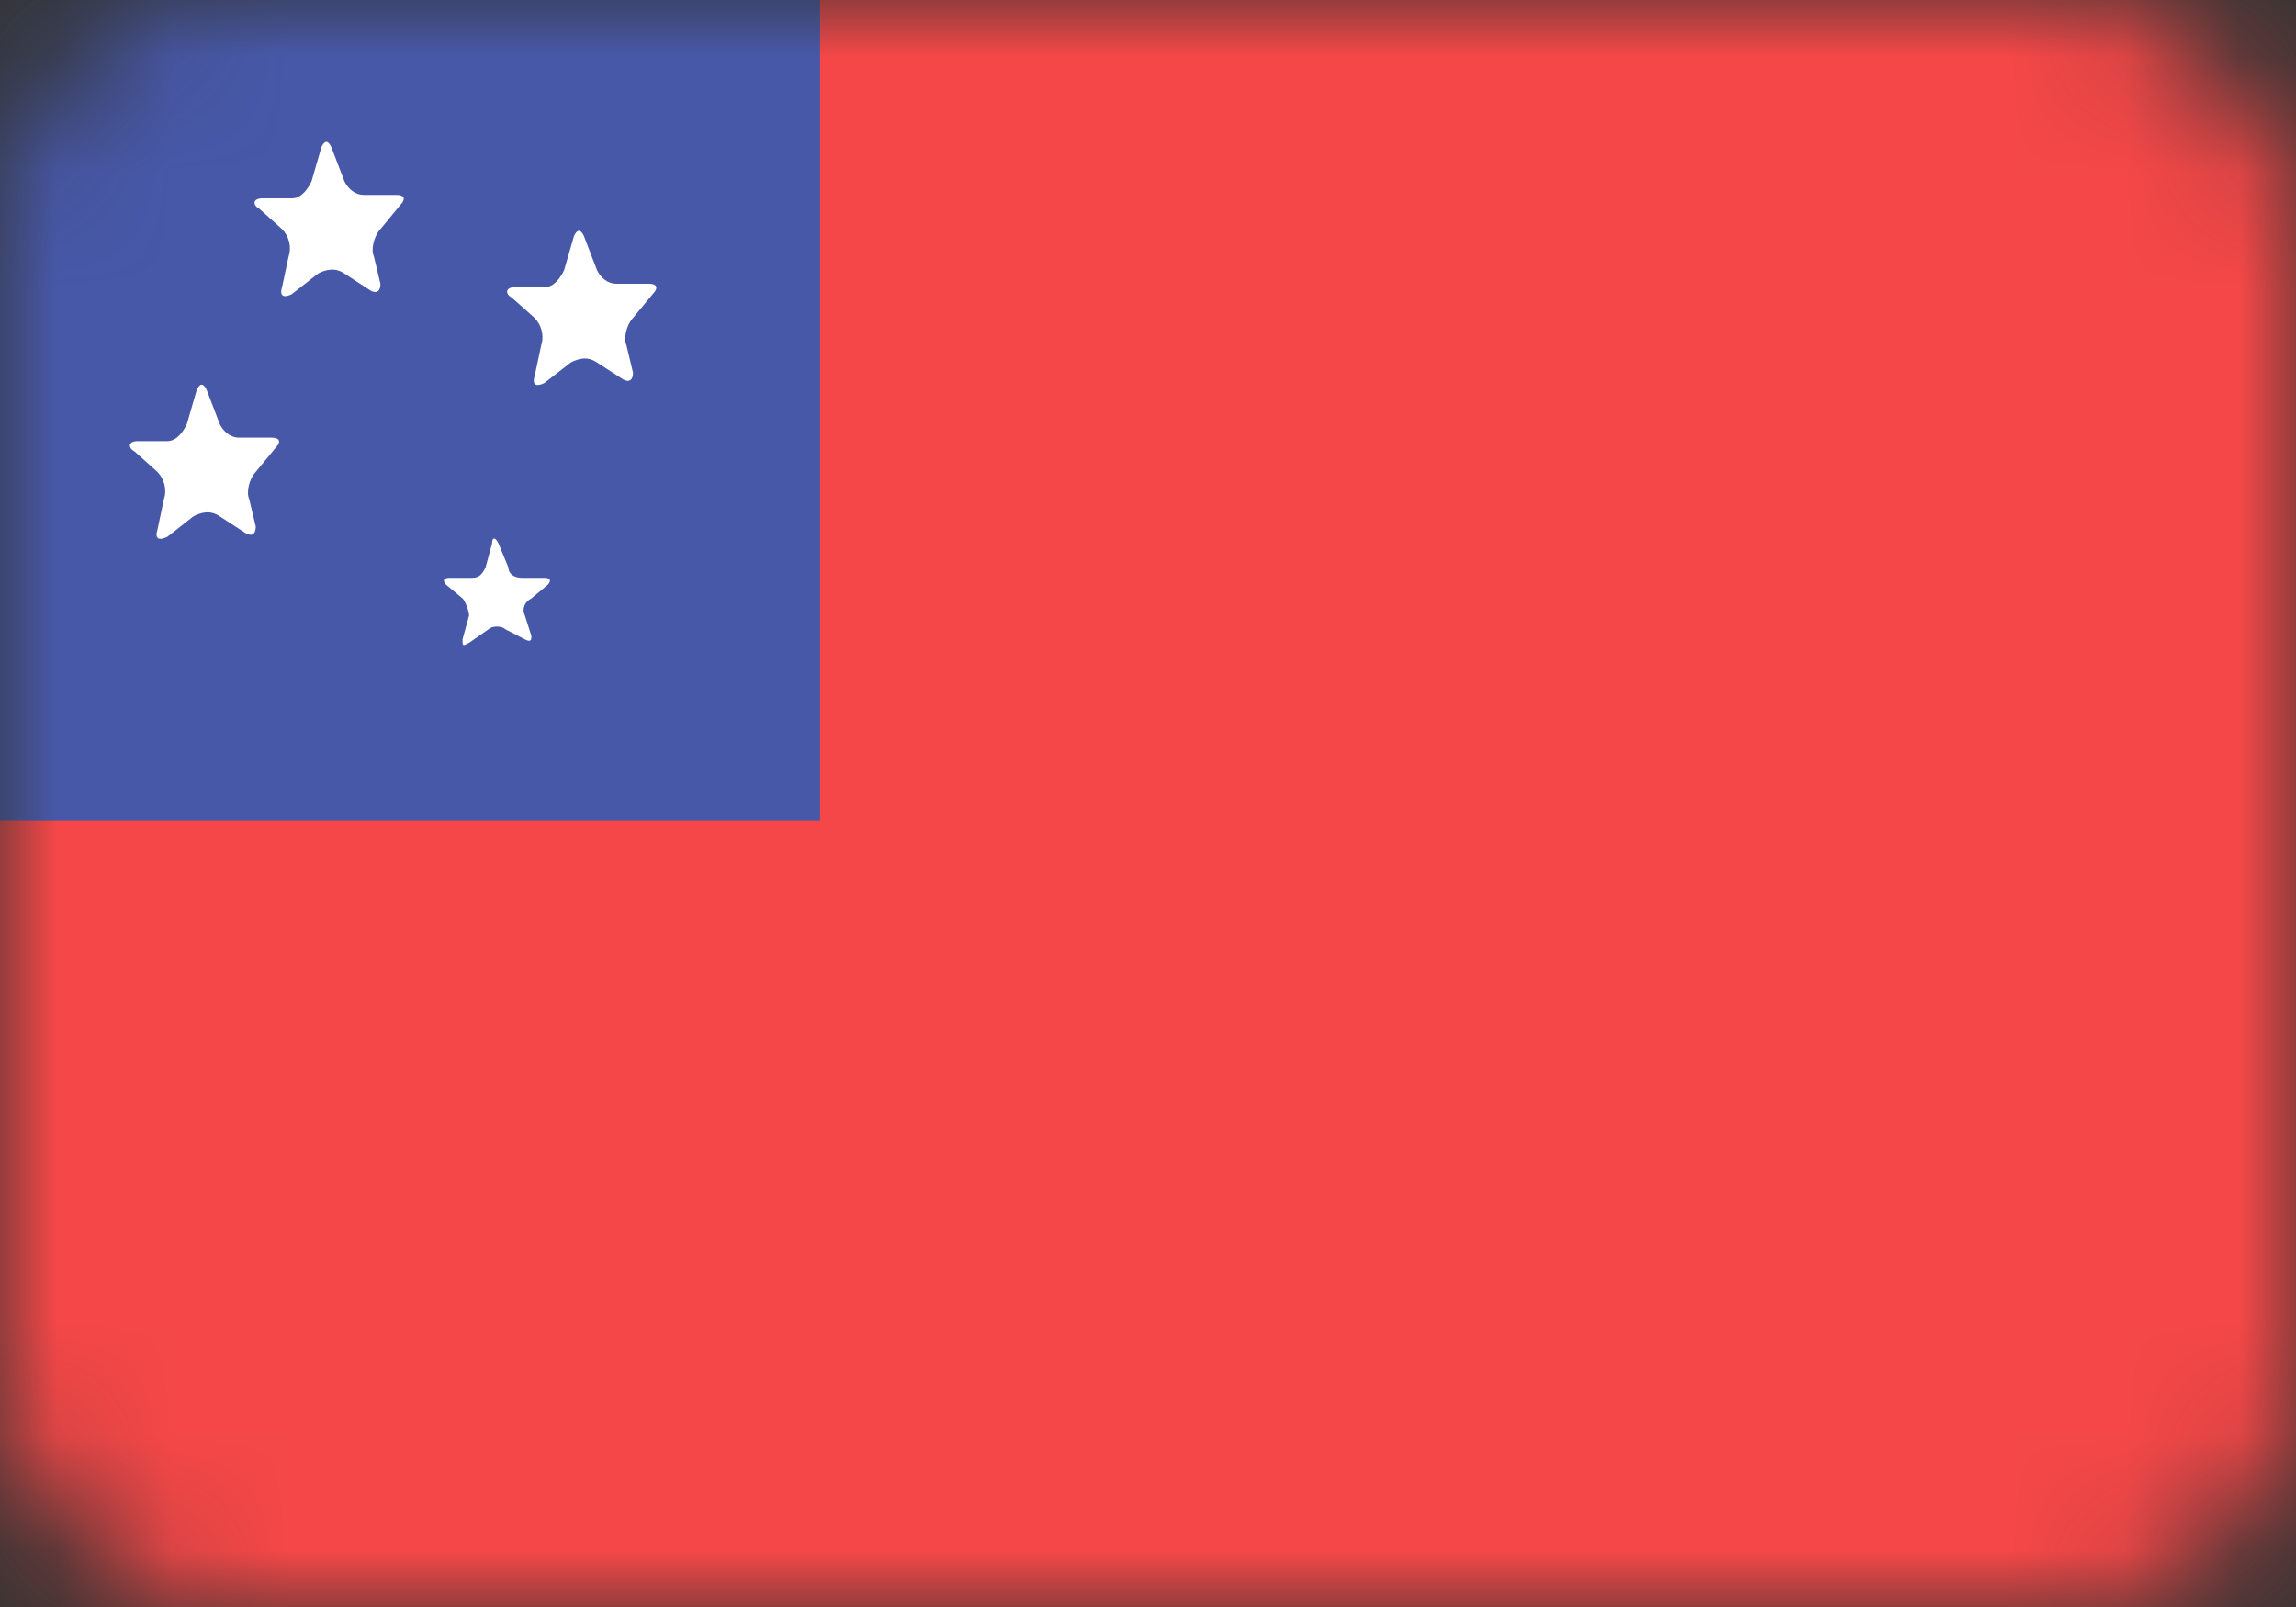 <svg width="20" height="14" viewBox="0 0 20 14" fill="none" xmlns="http://www.w3.org/2000/svg">
<rect x="0" y="0" width="20" height="14" fill="#333333" stroke="none"/>
<mask id="mask0" mask-type="alpha" maskUnits="userSpaceOnUse" x="0" y="0" width="20" height="14">
<rect width="20" height="14" rx="2" fill="#C4C4C4"/>
</mask>
<g mask="url(#mask0)">
<path d="M20 0H0V14H20V0Z" fill="#F54747"/>
<path d="M7.143 0H0V7.149H7.143V0Z" fill="#4758A9"/>
<path d="M3.486 1.787C3.543 1.728 3.514 1.698 3.457 1.698H3.171C3.086 1.698 3.029 1.638 3 1.579L2.886 1.281C2.857 1.221 2.829 1.221 2.8 1.281L2.714 1.579C2.686 1.638 2.629 1.728 2.543 1.728H2.286C2.2 1.728 2.2 1.787 2.257 1.817L2.457 1.996C2.514 2.055 2.543 2.145 2.514 2.234L2.457 2.502C2.429 2.592 2.486 2.592 2.543 2.562L2.771 2.383C2.829 2.353 2.914 2.324 3 2.383L3.229 2.532C3.286 2.562 3.314 2.532 3.314 2.473L3.257 2.234C3.229 2.175 3.257 2.055 3.314 1.996L3.486 1.787Z" fill="white"/>
<path d="M5.686 2.562C5.743 2.502 5.714 2.472 5.657 2.472H5.372C5.286 2.472 5.229 2.413 5.2 2.353L5.086 2.055C5.057 1.996 5.029 1.996 5 2.055L4.914 2.353C4.886 2.413 4.829 2.502 4.743 2.502H4.486C4.4 2.502 4.4 2.562 4.457 2.592L4.657 2.77C4.714 2.83 4.743 2.919 4.714 3.009L4.657 3.277C4.629 3.366 4.686 3.366 4.743 3.336L4.972 3.158C5.029 3.128 5.114 3.098 5.2 3.158L5.429 3.306C5.486 3.336 5.514 3.306 5.514 3.247L5.457 3.009C5.429 2.949 5.457 2.83 5.514 2.77L5.686 2.562Z" fill="white"/>
<path d="M2.4 3.902C2.457 3.843 2.428 3.813 2.371 3.813H2.085C2 3.813 1.943 3.753 1.914 3.694L1.8 3.396C1.771 3.336 1.743 3.336 1.714 3.396L1.628 3.694C1.6 3.753 1.543 3.843 1.457 3.843H1.2C1.114 3.843 1.114 3.902 1.171 3.932L1.371 4.111C1.428 4.17 1.457 4.26 1.428 4.349L1.371 4.617C1.343 4.706 1.4 4.706 1.457 4.677L1.685 4.498C1.743 4.468 1.828 4.438 1.914 4.498L2.143 4.647C2.2 4.677 2.228 4.647 2.228 4.587L2.171 4.349C2.143 4.289 2.171 4.17 2.228 4.111L2.4 3.902Z" fill="white"/>
<path d="M4.772 5.094C4.8 5.064 4.8 5.034 4.743 5.034H4.543C4.486 5.034 4.429 5.004 4.429 4.945L4.343 4.736C4.315 4.677 4.286 4.677 4.286 4.736L4.229 4.945C4.2 5.004 4.172 5.034 4.115 5.034H3.915C3.857 5.034 3.857 5.064 3.886 5.094L4.029 5.213C4.057 5.242 4.086 5.332 4.086 5.362L4.029 5.57C4.029 5.63 4.029 5.63 4.086 5.6L4.257 5.481C4.286 5.451 4.372 5.451 4.4 5.481L4.572 5.57C4.629 5.6 4.629 5.57 4.629 5.54L4.572 5.362C4.543 5.302 4.572 5.242 4.629 5.213L4.772 5.094Z" fill="white"/>
</g>
</svg>
